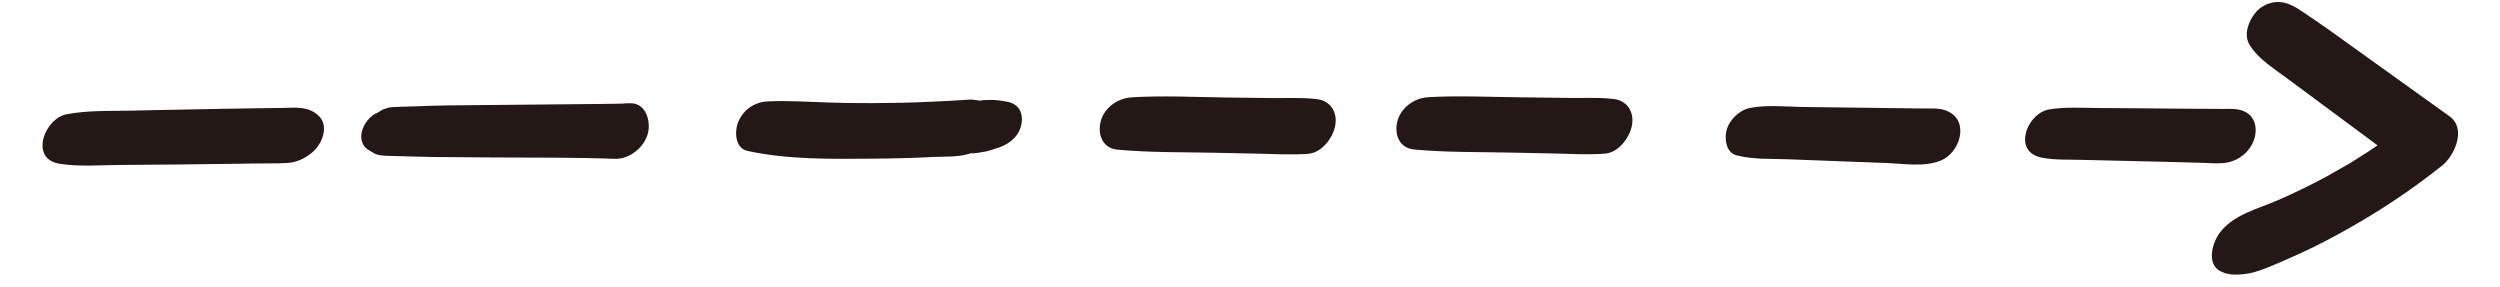 <svg xmlns="http://www.w3.org/2000/svg" xmlns:xlink="http://www.w3.org/1999/xlink" width="410" zoomAndPan="magnify" viewBox="0 0 307.5 35.25" height="47" preserveAspectRatio="xMidYMid meet" version="1.0"><defs><clipPath id="361b7f1a3e"><path d="M 272 0 L 303 0 L 303 33.781 L 272 33.781 Z M 272 0 " clip-rule="nonzero"/></clipPath></defs><path fill="#231815" d="M 34.953 13.27 C 33.707 13.285 32.441 13.305 31.199 13.324 C 28.688 13.363 26.195 13.398 23.688 13.457 C 21.254 13.492 18.801 13.551 16.367 13.605 C 13.688 13.664 10.895 13.551 8.25 14.039 C 5.438 14.547 3.609 19.555 7.309 20.137 C 9.723 20.531 12.309 20.305 14.742 20.289 C 17.234 20.27 19.742 20.25 22.234 20.23 C 24.668 20.195 27.102 20.176 29.535 20.137 C 30.781 20.117 32.027 20.098 33.293 20.098 C 33.988 20.098 34.688 20.098 35.387 20.043 C 36.52 19.949 37.426 19.535 38.312 18.82 C 39.613 17.805 40.594 15.449 39.105 14.152 C 37.895 13.098 36.48 13.23 34.953 13.27 Z M 34.953 13.27 " fill-opacity="1" fill-rule="nonzero"/><path fill="#231815" d="M 46.352 13.891 C 44.613 14.68 43.48 17.539 45.539 18.574 C 45.766 18.688 46.066 18.934 46.426 19.027 C 46.785 19.121 47.145 19.141 47.5 19.16 C 48.125 19.195 48.746 19.195 49.371 19.215 C 50.613 19.254 51.859 19.289 53.105 19.309 C 55.617 19.328 58.105 19.348 60.617 19.367 C 65.617 19.402 70.637 19.348 75.617 19.535 C 77.449 19.609 79.297 18.086 79.715 16.316 C 80.051 14.828 79.41 12.629 77.484 12.703 C 77.164 12.684 76.844 12.723 76.543 12.742 C 75.922 12.758 75.277 12.777 74.656 12.777 C 73.336 12.797 72.016 12.797 70.691 12.816 C 68.051 12.836 65.41 12.871 62.785 12.891 C 60.219 12.91 57.633 12.949 55.066 12.965 C 53.746 12.984 52.426 13.023 51.105 13.078 C 50.484 13.098 49.84 13.117 49.219 13.137 C 48.746 13.156 48.199 13.156 47.746 13.25 C 47.5 13.324 47.258 13.418 47.031 13.492 C 46.293 13.965 46.086 14.098 46.352 13.891 Z M 46.352 13.891 " fill-opacity="1" fill-rule="nonzero"/><path fill="#231815" d="M 119.527 18.895 C 119.66 18.875 119.773 18.855 119.906 18.84 C 120.207 18.82 120.531 18.762 120.832 18.707 C 121.547 18.613 122.191 18.367 122.871 18.141 C 124.266 17.672 125.453 16.637 125.66 15.113 C 125.852 13.738 125.211 12.723 123.793 12.496 C 123.191 12.402 122.625 12.289 122.02 12.289 C 121.719 12.289 121.398 12.309 121.094 12.309 C 121.039 12.309 120.473 12.363 120.586 12.383 C 120.133 12.363 119.738 12.215 119.266 12.25 C 118.965 12.27 118.641 12.289 118.34 12.309 C 117.719 12.344 117.094 12.383 116.473 12.422 C 114.039 12.551 111.621 12.648 109.188 12.664 C 106.754 12.703 104.32 12.684 101.906 12.609 C 99.395 12.535 96.809 12.344 94.375 12.477 C 92.754 12.57 91.414 13.512 90.789 15.035 C 90.336 16.148 90.395 18.219 91.922 18.555 C 96.902 19.648 102.227 19.555 107.301 19.516 C 109.793 19.496 112.281 19.441 114.754 19.309 C 116.172 19.234 117.852 19.348 119.191 18.914 C 119.68 18.762 119.773 18.746 119.527 18.895 Z M 119.527 18.895 " fill-opacity="1" fill-rule="nonzero"/><path fill="#231815" d="M 156.402 12.062 C 154.477 12.043 152.551 12.008 150.629 11.988 C 146.836 11.934 143.004 11.742 139.23 11.969 C 137.477 12.062 135.777 13.25 135.363 15.02 C 135.004 16.617 135.645 18.234 137.438 18.406 C 141.25 18.762 145.117 18.707 148.949 18.781 C 150.816 18.82 152.664 18.855 154.535 18.895 C 156.664 18.934 158.816 19.082 160.949 18.914 C 162.629 18.762 164.027 16.863 164.25 15.34 C 164.496 13.738 163.629 12.383 161.969 12.195 C 160.176 11.969 158.25 12.082 156.402 12.062 Z M 156.402 12.062 " fill-opacity="1" fill-rule="nonzero"/><path fill="#231815" d="M 175.727 11.949 C 173.969 12.043 172.273 13.23 171.855 15 C 171.496 16.598 172.141 18.219 173.934 18.387 C 177.742 18.746 181.613 18.688 185.441 18.762 C 187.312 18.801 189.16 18.84 191.027 18.875 C 193.16 18.914 195.312 19.062 197.445 18.895 C 199.125 18.746 200.52 16.844 200.746 15.32 C 200.992 13.719 200.125 12.363 198.465 12.176 C 196.633 11.949 194.727 12.082 192.879 12.043 C 190.953 12.027 189.027 11.988 187.105 11.969 C 183.348 11.934 179.52 11.742 175.727 11.949 Z M 175.727 11.949 " fill-opacity="1" fill-rule="nonzero"/><path fill="#231815" d="M 236.355 13.344 C 235.355 13.324 234.336 13.324 233.336 13.305 C 231.391 13.285 229.43 13.25 227.484 13.23 C 225.543 13.211 223.582 13.172 221.637 13.156 C 219.543 13.117 217.277 12.871 215.219 13.285 C 213.918 13.551 212.652 14.793 212.352 16.09 C 212.105 17.145 212.316 18.762 213.578 19.102 C 215.578 19.629 217.805 19.516 219.863 19.59 C 221.863 19.668 223.863 19.742 225.863 19.816 C 227.863 19.891 229.863 19.969 231.863 20.043 C 234.09 20.117 236.656 20.59 238.734 19.742 C 241.035 18.801 242.262 15.02 239.676 13.738 C 238.695 13.211 237.43 13.363 236.355 13.344 Z M 236.355 13.344 " fill-opacity="1" fill-rule="nonzero"/><path fill="#231815" d="M 273.418 20.062 C 274.984 19.949 276.359 19.047 277.059 17.633 C 277.699 16.336 277.625 14.586 276.266 13.812 C 275.379 13.305 274.324 13.398 273.34 13.398 C 270.039 13.379 266.754 13.363 263.453 13.324 C 261.641 13.305 259.848 13.305 258.039 13.285 C 256.055 13.27 254 13.137 252.055 13.457 C 250.566 13.699 249.355 15.227 249.129 16.637 C 248.887 18.125 249.676 19.102 251.113 19.383 C 252.773 19.723 254.586 19.609 256.281 19.668 C 257.887 19.703 259.508 19.742 261.113 19.781 C 264.34 19.855 267.547 19.93 270.773 20.023 C 271.66 20.043 272.547 20.137 273.418 20.062 Z M 273.418 20.062 " fill-opacity="1" fill-rule="nonzero"/><g clip-path="url(#361b7f1a3e)"><path fill="#231815" d="M 301.289 14.305 C 298.023 11.949 294.738 9.617 291.477 7.266 C 289.871 6.117 288.25 4.949 286.645 3.801 C 285.832 3.219 285.023 2.672 284.191 2.109 C 283.246 1.469 282.172 0.641 281.078 0.359 C 279.699 0 278.227 0.527 277.34 1.656 C 276.531 2.711 275.945 4.309 276.719 5.551 C 277.777 7.281 279.832 8.523 281.438 9.73 C 283.078 10.953 284.719 12.156 286.363 13.379 C 288.379 14.887 290.418 16.375 292.438 17.879 C 292.078 18.125 291.719 18.367 291.344 18.613 C 290.891 18.914 290.418 19.215 289.965 19.496 C 289.738 19.648 289.492 19.781 289.266 19.93 C 289.25 19.93 289.25 19.949 289.25 19.949 C 289.23 19.969 289.211 19.969 289.191 19.988 C 288.191 20.57 287.191 21.133 286.191 21.699 C 284.211 22.773 282.191 23.75 280.117 24.652 C 277.68 25.707 274.68 26.402 273.02 28.645 C 272.039 29.961 271.266 32.84 273.531 33.535 C 273.531 33.535 273.531 33.535 273.512 33.535 C 273.586 33.574 273.66 33.594 273.758 33.613 C 274.152 33.727 274.566 33.781 274.984 33.781 C 276.02 33.762 276.926 33.629 277.926 33.273 C 279.059 32.879 280.172 32.387 281.285 31.898 C 283.512 30.941 285.684 29.867 287.797 28.699 C 292.25 26.273 296.496 23.469 300.457 20.305 C 301.93 19.062 303.402 15.809 301.289 14.305 Z M 272.945 33.215 C 272.965 33.234 272.984 33.234 273.02 33.254 C 273 33.254 272.984 33.234 272.945 33.215 Z M 272.832 33.16 C 272.793 33.121 272.793 33.121 272.832 33.16 Z M 272.832 33.16 " fill-opacity="1" fill-rule="nonzero"/></g></svg>
